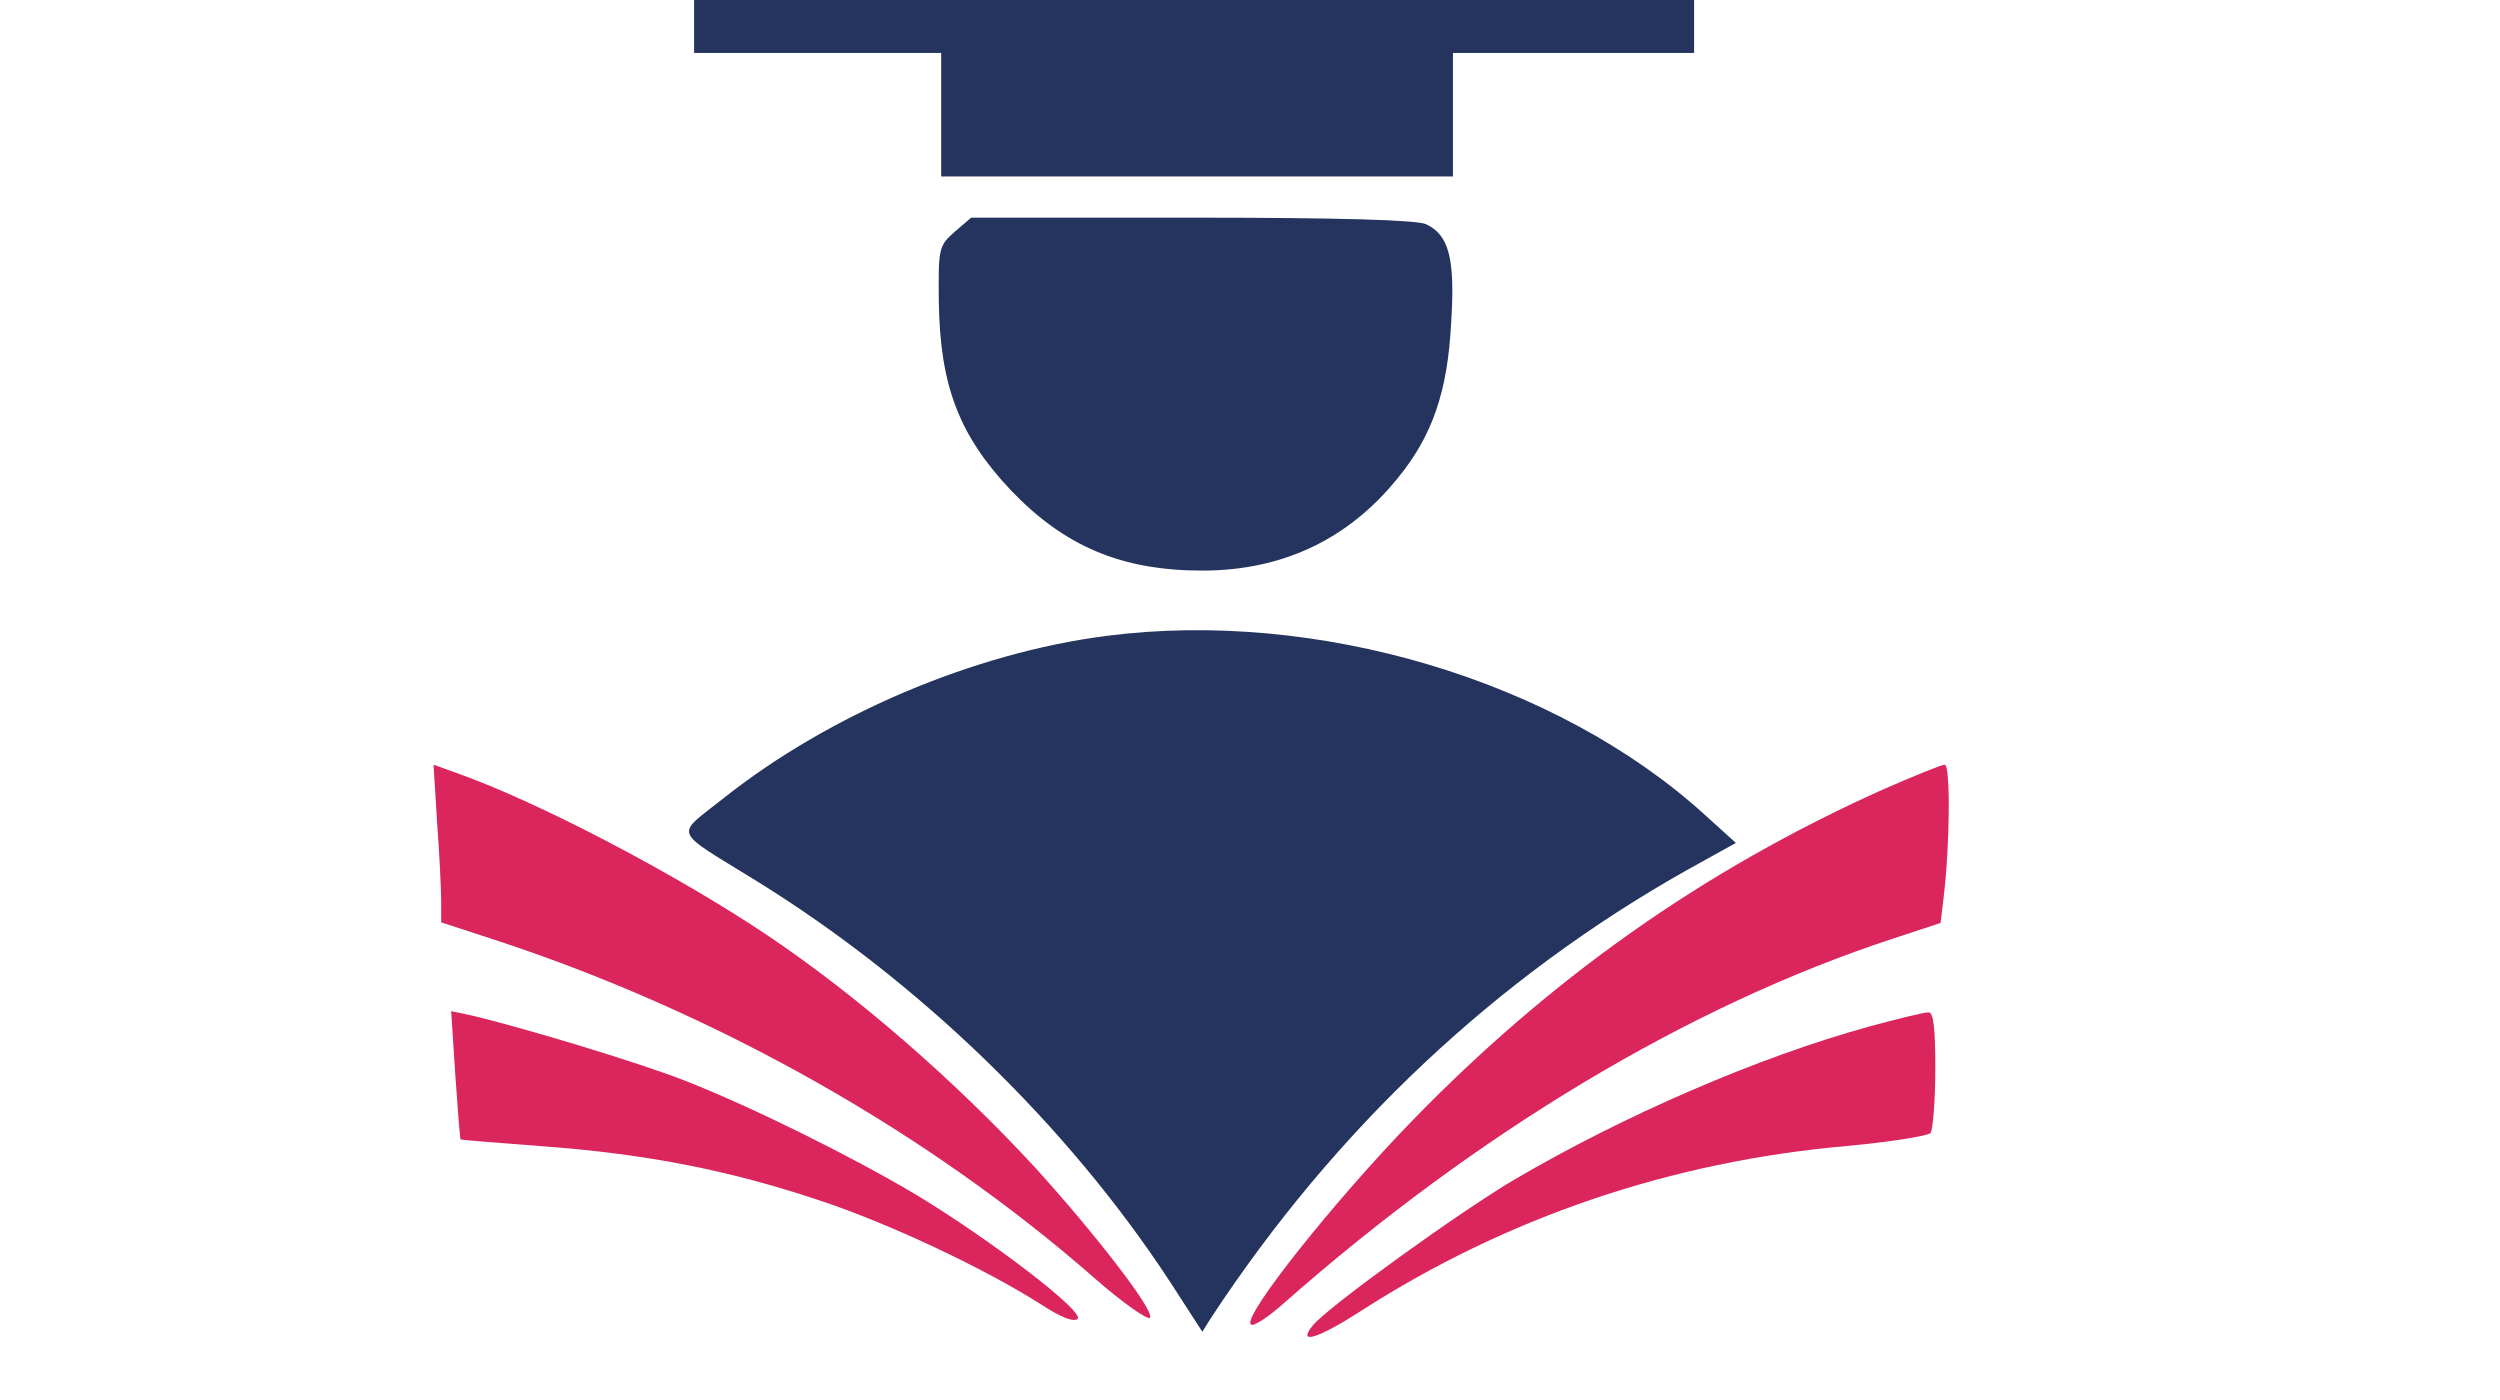 <?xml version="1.0" standalone="no"?>
<!DOCTYPE svg PUBLIC "-//W3C//DTD SVG 20010904//EN"
 "http://www.w3.org/TR/2001/REC-SVG-20010904/DTD/svg10.dtd">
<svg version="1.0" xmlns="http://www.w3.org/2000/svg"
 width="425pt" height="238pt" viewBox="0 0 425 238"
 preserveAspectRatio="xMidYMid meet">

<g transform="translate(0,238) scale(0.1,-0.1)"
fill="#24345F" stroke="none">
<path d="M1180 2335 l0 -45 210 0 210 0 0 -105 0 -105 435 0 435 0 0 105 0
105 205 0 205 0 0 45 0 45 -850 0 -850 0 0 -45z"/>

<path d="M1623 1986 c-27 -24 -28 -27 -27 -119 2 -142 34 -227 123 -321 91
-95 188 -136 325 -136 136 0 248 53 332 157 59 72 85 147 91 265 7 109 -4 149
-43 167 -17 7 -142 11 -399 11 l-374 0 -28 -24z"/>

<path fill="#24345F" d="M1881 1299 c-226 -29 -472 -134 -651 -276 -83 -66 -89 -51 55 -140
277 -171 530 -416 704 -682 l55 -85 15 24 c211 321 484 578 809 761 l83 46
-53 48 c-252 229 -660 350 -1017 304z"/>

<path  fill="#DB255D" d="M743 983 c4 -54 7 -115 7 -135 l0 -36 98 -32 c372 -123 730 -325
1014 -574 48 -42 90 -71 93 -66 8 12 -95 145 -197 257 -135 146 -299 289 -452
392 -153 103 -391 228 -530 277 l-39 14 6 -97z"/>

<path  fill="#DB255D" d="M3199 1037 c-304 -137 -562 -319 -799 -563 -131 -135 -285 -328 -274
-345 3 -6 29 11 57 36 328 289 687 505 1034 619 l82 27 5 42 c11 90 12 227 2
227 -6 0 -54 -20 -107 -43z"/>

<path  fill="#DB255D" d="M774 553 c4 -59 8 -109 9 -110 1 -1 66 -6 144 -12 172 -13 311 -40
464 -91 119 -39 282 -116 378 -177 35 -23 57 -31 63 -25 12 12 -146 133 -273
210 -109 65 -280 150 -395 195 -79 31 -281 92 -368 112 l-29 6 7 -108z"/>

<path fill="#DB255D" d="M3178 635 c-189 -52 -417 -151 -603 -260 -92 -54 -318 -217 -343
-248 -28 -34 8 -23 81 24 247 159 528 255 829 281 73 7 136 17 140 22 4 6 8
55 8 109 0 71 -3 97 -12 96 -7 0 -52 -11 -100 -24z"/>
</g>
</svg>
